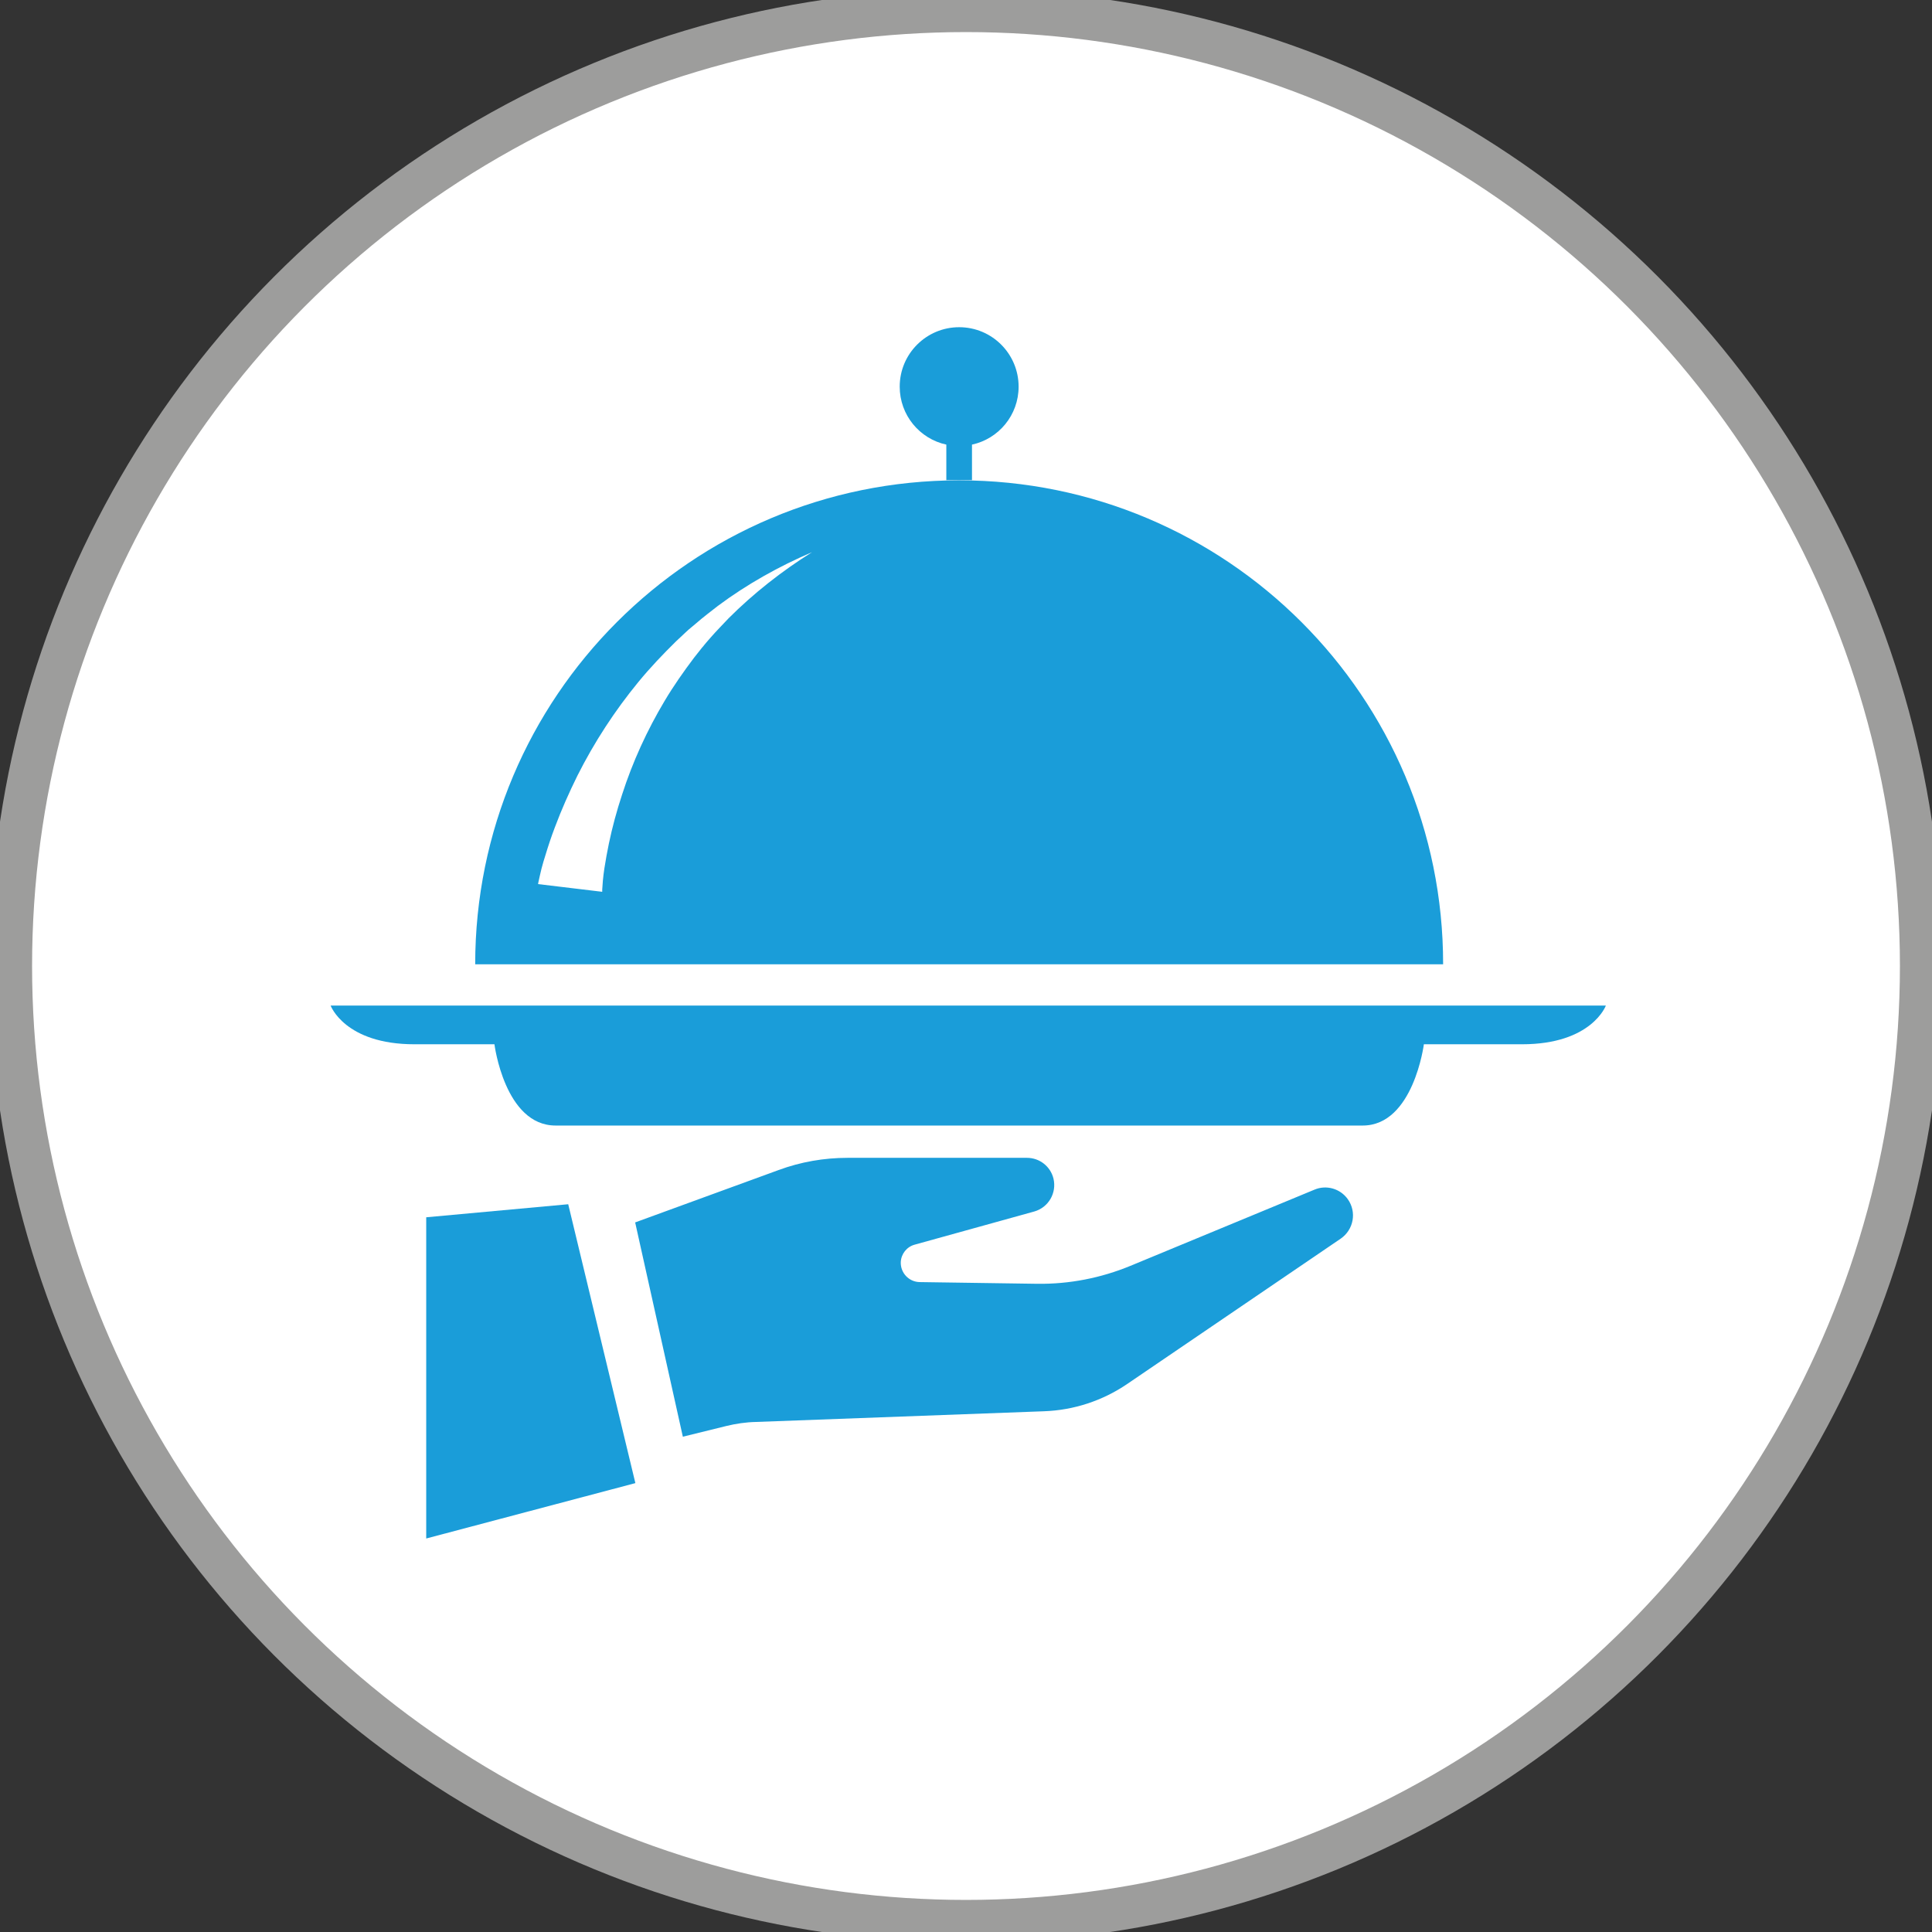 <?xml version="1.0" encoding="utf-8"?>
<!-- Generator: Adobe Illustrator 25.2.3, SVG Export Plug-In . SVG Version: 6.00 Build 0)  -->
<svg version="1.1" id="Ebene_1" xmlns="http://www.w3.org/2000/svg" xmlns:xlink="http://www.w3.org/1999/xlink" x="0px" y="0px"
	 viewBox="0 0 90.34 90.34" style="enable-background:new 0 0 90.34 90.34;" xml:space="preserve">
<rect x="0" y="0" width="90.34" height="90.34" fill="#333333" stroke="none"/>
<style type="text/css">
	.st0{fill-rule:evenodd;clip-rule:evenodd;fill:#FFFFFF;stroke:#9D9D9C;stroke-width:2;stroke-miterlimit:10;}
	.st1{fill:#1A9DD9;}
</style>
<circle class="st0" cx="45.17" cy="45.17" r="44.67"/>
<g>
	<g>
		<polygon class="st1" points="19.93,56.92 19.93,71.94 29.71,69.35 26.57,56.31 "/>
		<g>
			<path class="st1" d="M63.02,56.07c-0.35-0.49-1-0.68-1.56-0.44l-8.6,3.56c-1.38,0.57-2.86,0.86-4.36,0.84L43,59.95
				c-0.5-0.01-0.9-0.43-0.88-0.94c0.02-0.38,0.28-0.71,0.65-0.81l5.59-1.55c0.67-0.19,1.06-0.87,0.9-1.54
				c-0.14-0.57-0.65-0.97-1.24-0.97h-8.39c-1.1,0-2.19,0.19-3.22,0.57l-6.71,2.45l2.23,10.02l2.03-0.5
				c0.45-0.11,0.92-0.18,1.39-0.19l13.47-0.5c1.39-0.05,2.73-0.49,3.88-1.27l9.99-6.8C63.3,57.5,63.45,56.67,63.02,56.07"/>
			<path class="st1" d="M45.28,47.02H15.46c0,0,0.66,1.81,3.92,1.81h3.74c0,0,0.48,3.8,2.86,3.8h18.87h18.87
				c2.37,0,2.86-3.8,2.86-3.8h4.59c3.26,0,3.92-1.81,3.92-1.81H45.28z"/>
			<path class="st1" d="M44.85,22.46c-12.5,0-22.63,10.13-22.63,22.63h45.26C67.49,32.59,57.35,22.46,44.85,22.46 M34.07,28.91
				c-0.28,0.3-0.57,0.59-0.84,0.9l-0.2,0.23l-0.1,0.12c-0.03,0.04-0.06,0.08-0.1,0.12l-0.38,0.48c-0.49,0.65-0.96,1.32-1.37,2.01
				c-0.83,1.39-1.5,2.86-1.99,4.38c-0.25,0.76-0.46,1.53-0.62,2.3c-0.08,0.39-0.15,0.77-0.21,1.16c-0.03,0.19-0.05,0.38-0.07,0.57
				l-0.01,0.14l-0.01,0.14c0,0.05-0.01,0.09-0.01,0.13c0,0.02,0,0.04,0,0.06l0,0.03c0,0.01,0,0.01,0,0.01l0,0.01l-3-0.36l0.01-0.06
				l0.01-0.05c0.01-0.03,0.01-0.06,0.02-0.09c0.01-0.06,0.03-0.12,0.04-0.18l0.04-0.17l0.04-0.17c0.06-0.22,0.12-0.44,0.19-0.65
				c0.13-0.43,0.27-0.85,0.43-1.27c0.31-0.83,0.67-1.64,1.06-2.43c0.79-1.57,1.75-3.04,2.85-4.38c0.55-0.67,1.15-1.3,1.76-1.9
				l0.47-0.44c0.04-0.04,0.08-0.07,0.12-0.11l0.12-0.1l0.25-0.21c0.32-0.28,0.67-0.54,1-0.8c1.37-1.02,2.86-1.85,4.4-2.51
				C36.55,26.71,35.23,27.75,34.07,28.91"/>
			<path class="st1" d="M45.45,20.79c1.25-0.27,2.18-1.38,2.18-2.71c0-1.53-1.24-2.78-2.78-2.78c-1.53,0-2.78,1.24-2.78,2.78
				c0,1.33,0.93,2.44,2.18,2.71v1.66h0.6h0.6V20.79z"/>
		</g>
	</g>
</g>
</svg>
